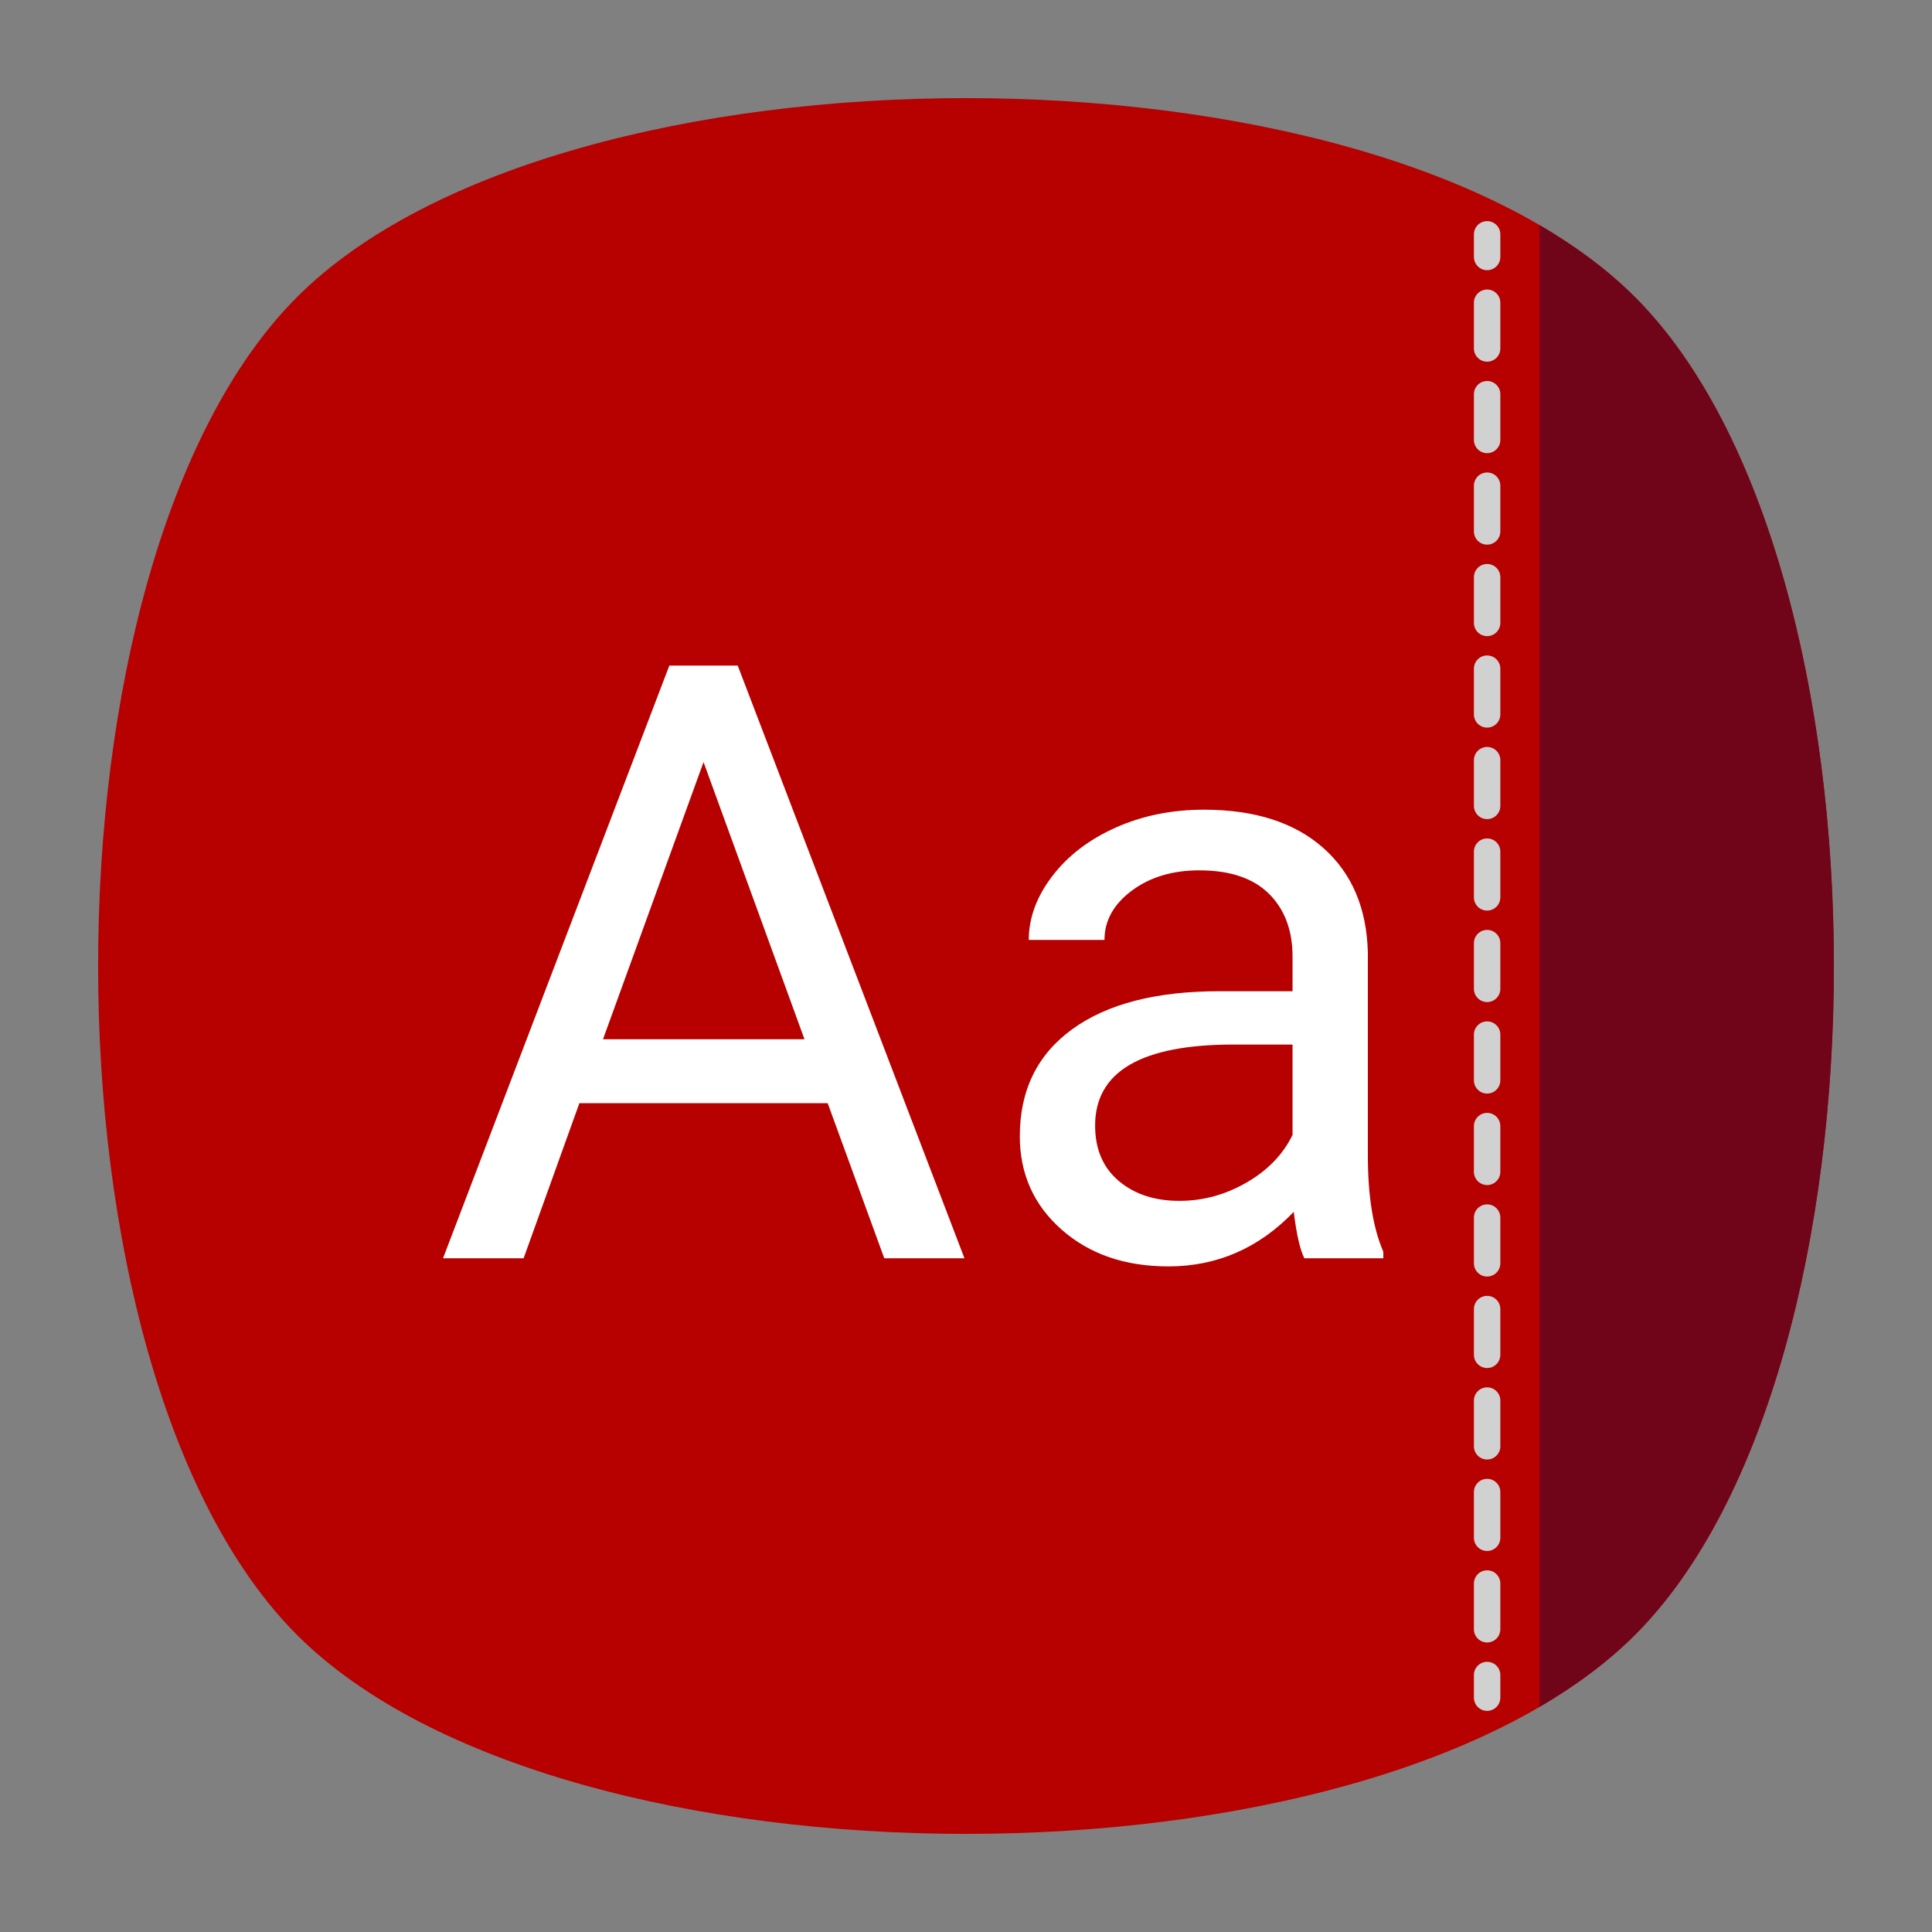 <?xml version="1.0" encoding="UTF-8" standalone="no"?>
<svg
   xmlns:dc="http://purl.org/dc/elements/1.1/"
   xmlns:cc="http://creativecommons.org/ns#"
   xmlns:rdf="http://www.w3.org/1999/02/22-rdf-syntax-ns#"
   xmlns:svg="http://www.w3.org/2000/svg"
   xmlns="http://www.w3.org/2000/svg"
   viewBox="0 0 640 640"
   height="640"
   width="640"
   xml:space="preserve"
   version="1.1"
   id="svg2"><rect x="0" y="0" width="640" height="640" fill="#808080" stroke="none"/><defs
     id="defs6"><clipPath
       id="clipPath16"
       clipPathUnits="userSpaceOnUse"><path
         id="path18"
         d="M 0,512 512,512 512,0 0,0 0,512 Z" /></clipPath><clipPath
       id="clipPath24"
       clipPathUnits="userSpaceOnUse"><path
         id="path26"
         d="m 18.325,493.744 475.4,0 0,-475.488 -475.4,0 0,475.488 z" /></clipPath><clipPath
       id="clipPath28"
       clipPathUnits="userSpaceOnUse"><path
         id="path30"
         d="M 448.99,63.029 C 389.293,3.332 122.807,3.332 63.11,63.029 3.413,122.726 3.413,389.312 63.01,449.009 c 59.597,59.696 326.283,59.596 385.98,0 59.697,-59.597 59.597,-326.283 0,-385.98" /></clipPath><radialGradient
       id="radialGradient36"
       spreadMethod="pad"
       gradientTransform="matrix(237.722,0,0,237.722,256.025,256)"
       gradientUnits="userSpaceOnUse"
       r="1"
       cy="0"
       cx="0"
       fy="0"
       fx="0"><stop
         id="stop38"
         offset="0"
         style="stop-opacity:1;stop-color:#ffffff" /><stop
         id="stop40"
         offset="0.859"
         style="stop-opacity:0.141;stop-color:#ffffff" /><stop
         id="stop42"
         offset="1"
         style="stop-opacity:0;stop-color:#ffffff" /></radialGradient><mask
       id="mask44"
       height="1"
       width="1"
       y="0"
       x="0"
       maskUnits="userSpaceOnUse"><g
         id="g46"><g
           id="g48"><g
             id="g50"><g
               id="g52"><path
                 id="path54"
                 style="fill:url(#radialGradient36);stroke:none"
                 d="m -32768,32767 65535,0 0,-65535 -65535,0 0,65535 z" /></g></g></g></g></mask><radialGradient
       id="radialGradient56"
       spreadMethod="pad"
       gradientTransform="matrix(237.722,0,0,237.722,256.025,256)"
       gradientUnits="userSpaceOnUse"
       r="1"
       cy="0"
       cx="0"
       fy="0"
       fx="0"><stop
         id="stop58"
         offset="0"
         style="stop-opacity:1;stop-color:#010101" /><stop
         id="stop60"
         offset="0.859"
         style="stop-opacity:1;stop-color:#010101" /><stop
         id="stop62"
         offset="1"
         style="stop-opacity:1;stop-color:#010101" /></radialGradient><clipPath
       id="clipPath86"
       clipPathUnits="userSpaceOnUse"><path
         id="path88"
         d="m 18.325,493.744 475.4,0 0,-475.488 -475.4,0 0,475.488 z" /></clipPath><clipPath
       id="clipPath90"
       clipPathUnits="userSpaceOnUse"><path
         id="path92"
         d="M 448.99,63.029 C 389.293,3.332 122.807,3.332 63.11,63.029 3.413,122.726 3.413,389.312 63.01,449.009 c 59.597,59.696 326.283,59.596 385.98,0 59.697,-59.597 59.597,-326.283 0,-385.98" /></clipPath><radialGradient
       id="radialGradient98"
       spreadMethod="pad"
       gradientTransform="matrix(188.255,188.361,-130.359,130.279,256.025,256.044)"
       gradientUnits="userSpaceOnUse"
       r="1"
       cy="0"
       cx="0"
       fy="0"
       fx="0"><stop
         id="stop100"
         offset="0"
         style="stop-opacity:1;stop-color:#ffffff" /><stop
         id="stop102"
         offset="0.859"
         style="stop-opacity:0.141;stop-color:#ffffff" /><stop
         id="stop104"
         offset="1"
         style="stop-opacity:0;stop-color:#ffffff" /></radialGradient><mask
       id="mask106"
       height="1"
       width="1"
       y="0"
       x="0"
       maskUnits="userSpaceOnUse"><g
         id="g108"><g
           id="g110"><g
             id="g112"><g
               id="g114"><path
                 id="path116"
                 style="fill:url(#radialGradient98);stroke:none"
                 d="m -32768,32767 65535,0 0,-65535 -65535,0 0,65535 z" /></g></g></g></g></mask><radialGradient
       id="radialGradient118"
       spreadMethod="pad"
       gradientTransform="matrix(188.255,188.361,-130.359,130.279,256.025,256.044)"
       gradientUnits="userSpaceOnUse"
       r="1"
       cy="0"
       cx="0"
       fy="0"
       fx="0"><stop
         id="stop120"
         offset="0"
         style="stop-opacity:1;stop-color:#010101" /><stop
         id="stop122"
         offset="0.859"
         style="stop-opacity:1;stop-color:#010101" /><stop
         id="stop124"
         offset="1"
         style="stop-opacity:1;stop-color:#010101" /></radialGradient><clipPath
       id="clipPath148"
       clipPathUnits="userSpaceOnUse"><path
         id="path150"
         d="m 18.275,493.694 475.387,0 0,-475.438 -475.387,0 0,475.438 z" /></clipPath><clipPath
       id="clipPath152"
       clipPathUnits="userSpaceOnUse"><path
         id="path154"
         d="m 63.01,63.029 c 59.697,-59.697 326.183,-59.697 385.88,0 59.697,59.697 59.697,326.183 0,385.88 -59.697,59.696 -326.183,59.696 -385.88,0.1 -59.697,-59.597 -59.597,-326.283 0,-385.98" /></clipPath><radialGradient
       id="radialGradient160"
       spreadMethod="pad"
       gradientTransform="matrix(-188.288,188.394,130.382,130.302,255.925,255.994)"
       gradientUnits="userSpaceOnUse"
       r="1"
       cy="0"
       cx="0"
       fy="0"
       fx="0"><stop
         id="stop162"
         offset="0"
         style="stop-opacity:1;stop-color:#ffffff" /><stop
         id="stop164"
         offset="0.859"
         style="stop-opacity:0.141;stop-color:#ffffff" /><stop
         id="stop166"
         offset="1"
         style="stop-opacity:0;stop-color:#ffffff" /></radialGradient><mask
       id="mask168"
       height="1"
       width="1"
       y="0"
       x="0"
       maskUnits="userSpaceOnUse"><g
         id="g170"><g
           id="g172"><g
             id="g174"><g
               id="g176"><path
                 id="path178"
                 style="fill:url(#radialGradient160);stroke:none"
                 d="m -32768,32767 65535,0 0,-65535 -65535,0 0,65535 z" /></g></g></g></g></mask><radialGradient
       id="radialGradient180"
       spreadMethod="pad"
       gradientTransform="matrix(-188.288,188.394,130.382,130.302,255.925,255.994)"
       gradientUnits="userSpaceOnUse"
       r="1"
       cy="0"
       cx="0"
       fy="0"
       fx="0"><stop
         id="stop182"
         offset="0"
         style="stop-opacity:1;stop-color:#010101" /><stop
         id="stop184"
         offset="0.859"
         style="stop-opacity:1;stop-color:#010101" /><stop
         id="stop186"
         offset="1"
         style="stop-opacity:1;stop-color:#010101" /></radialGradient><clipPath
       id="clipPath218"
       clipPathUnits="userSpaceOnUse"><path
         id="path220"
         d="m 408.013,452.325 9.926,0 0,-392.65 -9.926,0 0,392.65 z" /></clipPath><clipPath
       id="clipPath222"
       clipPathUnits="userSpaceOnUse"><path
         id="path224"
         d="m 408.013,59.675 c 3.458,2.018 6.778,4.119 9.926,6.319 l 0,380.012 c -3.148,2.2 -6.468,4.301 -9.926,6.319 l 0,-392.65 z" /></clipPath><linearGradient
       id="linearGradient230"
       spreadMethod="pad"
       gradientTransform="matrix(9.926,0,0,-9.926,408.013,256)"
       gradientUnits="userSpaceOnUse"
       y2="0"
       x2="1"
       y1="0"
       x1="0"><stop
         id="stop232"
         offset="0"
         style="stop-opacity:1;stop-color:#ffffff" /><stop
         id="stop234"
         offset="1"
         style="stop-opacity:0;stop-color:#ffffff" /></linearGradient><mask
       id="mask236"
       height="1"
       width="1"
       y="0"
       x="0"
       maskUnits="userSpaceOnUse"><g
         id="g238"><g
           id="g240"><g
             id="g242"><g
               id="g244"><path
                 id="path246"
                 style="fill:url(#linearGradient230);stroke:none"
                 d="m -32768,32767 65535,0 0,-65535 -65535,0 0,65535 z" /></g></g></g></g></mask><linearGradient
       id="linearGradient248"
       spreadMethod="pad"
       gradientTransform="matrix(9.926,0,0,-9.926,408.013,256)"
       gradientUnits="userSpaceOnUse"
       y2="0"
       x2="1"
       y1="0"
       x1="0"><stop
         id="stop250"
         offset="0"
         style="stop-opacity:1;stop-color:#000000" /><stop
         id="stop252"
         offset="1"
         style="stop-opacity:1;stop-color:#000000" /></linearGradient></defs><g
     transform="matrix(1.25,0,0,-1.25,0,640)"
     id="g10"><g
       id="g12"><g
         clip-path="url(#clipPath16)"
         id="g14"><g
           id="g20"><g
             id="g22" /><g
             id="g64"><g
               style="opacity:0.4"
               id="g66"
               clip-path="url(#clipPath24)"><g
                 id="g68"><g
                   id="g70"
                   clip-path="url(#clipPath28)"><g
                     id="g72"><g
                       id="g74" /><g
                       id="g76"
                       mask="url(#mask44)"><g
                         id="g78"><path
                           id="path80"
                           style="fill:url(#radialGradient56);stroke:none"
                           d="M 448.99,63.029 C 389.293,3.332 122.807,3.332 63.11,63.029 3.413,122.726 3.413,389.312 63.01,449.009 c 59.597,59.696 326.283,59.596 385.98,0 59.697,-59.597 59.597,-326.283 0,-385.98" /></g></g></g></g></g></g></g></g><g
           id="g82"><g
             id="g84" /><g
             id="g126"><g
               style="opacity:0.4"
               id="g128"
               clip-path="url(#clipPath86)"><g
                 id="g130"><g
                   id="g132"
                   clip-path="url(#clipPath90)"><g
                     id="g134"><g
                       id="g136" /><g
                       id="g138"
                       mask="url(#mask106)"><g
                         id="g140"><path
                           id="path142"
                           style="fill:url(#radialGradient118);stroke:none"
                           d="M 448.99,63.029 C 389.293,3.332 122.807,3.332 63.11,63.029 3.413,122.726 3.413,389.312 63.01,449.009 c 59.597,59.696 326.283,59.596 385.98,0 59.697,-59.597 59.597,-326.283 0,-385.98" /></g></g></g></g></g></g></g></g><g
           id="g144"><g
             id="g146" /><g
             id="g188"><g
               style="opacity:0.4"
               id="g190"
               clip-path="url(#clipPath148)"><g
                 id="g192"><g
                   id="g194"
                   clip-path="url(#clipPath152)"><g
                     id="g196"><g
                       id="g198" /><g
                       id="g200"
                       mask="url(#mask168)"><g
                         id="g202"><path
                           id="path204"
                           style="fill:url(#radialGradient180);stroke:none"
                           d="m 63.01,63.029 c 59.697,-59.697 326.183,-59.697 385.88,0 59.697,59.697 59.697,326.183 0,385.88 -59.697,59.696 -326.183,59.696 -385.88,0.1 -59.697,-59.597 -59.597,-326.283 0,-385.98" /></g></g></g></g></g></g></g></g><g
           transform="translate(433.279,78.721)"
           id="g206"><path
             id="path208"
             style="fill:#b70000;fill-opacity:1;fill-rule:nonzero;stroke:none"
             d="m 0,0 c -70.294,-70.294 -284.264,-70.294 -354.558,0 -70.295,70.294 -70.295,284.264 0,354.558 70.294,70.295 284.264,70.295 354.558,0 C 70.294,284.264 70.294,70.294 0,0" /></g><g
           transform="translate(408.013,452.325)"
           id="g210"><path
             id="path212"
             style="fill:#700519;fill-opacity:1;fill-rule:nonzero;stroke:none"
             d="m 0,0 0,-392.649 c 9.671,5.643 18.204,11.983 25.266,19.045 70.295,70.294 70.295,284.264 0,354.559 C 18.204,-11.983 9.671,-5.643 0,0" /></g><g
           id="g214"><g
             id="g216" /><g
             id="g254"><g
               style="opacity:0.25"
               id="g256"
               clip-path="url(#clipPath218)"><g
                 id="g258"><g
                   id="g260"
                   clip-path="url(#clipPath222)"><g
                     id="g262"><g
                       id="g264" /><g
                       id="g266"
                       mask="url(#mask236)"><g
                         id="g268"><path
                           id="path270"
                           style="fill:url(#linearGradient248);stroke:none"
                           d="m 408.013,59.675 c 3.458,2.018 6.778,4.119 9.926,6.319 l 0,380.012 c -3.148,2.2 -6.468,4.301 -9.926,6.319 l 0,-392.65 z" /></g></g></g></g></g></g></g></g><g
           transform="translate(394.104,440.397)"
           id="g272"><path
             id="path274"
             style="fill:#d1d1d1;fill-opacity:1;fill-rule:nonzero;stroke:none"
             d="m 0,0 c -1.933,0 -3.5,1.567 -3.5,3.5 l 0,6 c 0,1.933 1.567,3.5 3.5,3.5 1.933,0 3.5,-1.567 3.5,-3.5 l 0,-6 C 3.5,1.567 1.933,0 0,0" /></g><g
           transform="translate(394.104,416.152)"
           id="g276"><path
             id="path278"
             style="fill:#d1d1d1;fill-opacity:1;fill-rule:nonzero;stroke:none"
             d="m 0,0 c -1.933,0 -3.5,1.567 -3.5,3.5 l 0,12.123 c 0,1.933 1.567,3.5 3.5,3.5 1.933,0 3.5,-1.567 3.5,-3.5 L 3.5,3.5 C 3.5,1.567 1.933,0 0,0 m 0,-24.245 c -1.933,0 -3.5,1.567 -3.5,3.5 l 0,12.123 c 0,1.933 1.567,3.5 3.5,3.5 1.933,0 3.5,-1.567 3.5,-3.5 l 0,-12.123 c 0,-1.933 -1.567,-3.5 -3.5,-3.5 m 0,-24.244 c -1.933,0 -3.5,1.567 -3.5,3.5 l 0,12.122 c 0,1.933 1.567,3.5 3.5,3.5 1.933,0 3.5,-1.567 3.5,-3.5 l 0,-12.122 c 0,-1.933 -1.567,-3.5 -3.5,-3.5 m 0,-24.245 c -1.933,0 -3.5,1.567 -3.5,3.5 l 0,12.122 c 0,1.933 1.567,3.5 3.5,3.5 1.933,0 3.5,-1.567 3.5,-3.5 l 0,-12.122 c 0,-1.933 -1.567,-3.5 -3.5,-3.5 m 0,-24.245 c -1.933,0 -3.5,1.567 -3.5,3.5 l 0,12.123 c 0,1.933 1.567,3.5 3.5,3.5 1.933,0 3.5,-1.567 3.5,-3.5 l 0,-12.123 c 0,-1.933 -1.567,-3.5 -3.5,-3.5 m 0,-24.245 c -1.933,0 -3.5,1.567 -3.5,3.5 l 0,12.123 c 0,1.933 1.567,3.5 3.5,3.5 1.933,0 3.5,-1.567 3.5,-3.5 l 0,-12.123 c 0,-1.933 -1.567,-3.5 -3.5,-3.5 m 0,-24.244 c -1.933,0 -3.5,1.567 -3.5,3.5 l 0,12.122 c 0,1.933 1.567,3.5 3.5,3.5 1.933,0 3.5,-1.567 3.5,-3.5 l 0,-12.122 c 0,-1.933 -1.567,-3.5 -3.5,-3.5 m 0,-24.245 c -1.933,0 -3.5,1.567 -3.5,3.5 l 0,12.122 c 0,1.933 1.567,3.5 3.5,3.5 1.933,0 3.5,-1.567 3.5,-3.5 l 0,-12.122 c 0,-1.933 -1.567,-3.5 -3.5,-3.5 m 0,-24.245 c -1.933,0 -3.5,1.568 -3.5,3.5 l 0,12.123 c 0,1.932 1.567,3.5 3.5,3.5 1.933,0 3.5,-1.568 3.5,-3.5 l 0,-12.123 c 0,-1.932 -1.567,-3.5 -3.5,-3.5 m 0,-24.245 c -1.933,0 -3.5,1.568 -3.5,3.5 l 0,12.122 c 0,1.933 1.567,3.5 3.5,3.5 1.933,0 3.5,-1.567 3.5,-3.5 l 0,-12.122 c 0,-1.932 -1.567,-3.5 -3.5,-3.5 m 0,-24.245 c -1.933,0 -3.5,1.568 -3.5,3.5 l 0,12.123 c 0,1.933 1.567,3.5 3.5,3.5 1.933,0 3.5,-1.567 3.5,-3.5 l 0,-12.123 c 0,-1.932 -1.567,-3.5 -3.5,-3.5 m 0,-24.244 c -1.933,0 -3.5,1.567 -3.5,3.5 l 0,12.122 c 0,1.933 1.567,3.5 3.5,3.5 1.933,0 3.5,-1.567 3.5,-3.5 l 0,-12.122 c 0,-1.933 -1.567,-3.5 -3.5,-3.5 m 0,-24.245 c -1.933,0 -3.5,1.567 -3.5,3.5 l 0,12.122 c 0,1.933 1.567,3.5 3.5,3.5 1.933,0 3.5,-1.567 3.5,-3.5 l 0,-12.122 c 0,-1.933 -1.567,-3.5 -3.5,-3.5 m 0,-24.245 c -1.933,0 -3.5,1.567 -3.5,3.5 l 0,12.123 c 0,1.933 1.567,3.5 3.5,3.5 1.933,0 3.5,-1.567 3.5,-3.5 l 0,-12.123 c 0,-1.933 -1.567,-3.5 -3.5,-3.5 m 0,-24.244 c -1.933,0 -3.5,1.567 -3.5,3.5 l 0,12.122 c 0,1.932 1.567,3.5 3.5,3.5 1.933,0 3.5,-1.568 3.5,-3.5 l 0,-12.122 c 0,-1.933 -1.567,-3.5 -3.5,-3.5" /></g><g
           transform="translate(394.104,58.603)"
           id="g280"><path
             id="path282"
             style="fill:#d1d1d1;fill-opacity:1;fill-rule:nonzero;stroke:none"
             d="m 0,0 c -1.933,0 -3.5,1.567 -3.5,3.5 l 0,6 c 0,1.933 1.567,3.5 3.5,3.5 1.933,0 3.5,-1.567 3.5,-3.5 l 0,-6 C 3.5,1.567 1.933,0 0,0" /></g><g
           transform="translate(159.801,236.583)"
           id="g284"><path
             id="path286"
             style="fill:#ffffff;fill-opacity:1;fill-rule:nonzero;stroke:none"
             d="M 0,0 53.396,0 26.645,73.461 0,0 Z m 59.546,-16.936 -65.802,0 -14.779,-41.099 -21.359,0 59.977,157.062 18.123,0 60.085,-157.062 -21.251,0 -14.994,41.099 z" /></g><g
           transform="translate(312.548,193.758)"
           id="g288"><path
             id="path290"
             style="fill:#ffffff;fill-opacity:1;fill-rule:nonzero;stroke:none"
             d="m 0,0 c 6.257,0 12.189,1.618 17.799,4.854 5.609,3.237 9.672,7.444 12.189,12.622 l 0,23.947 -15.641,0 c -24.451,0 -36.676,-7.156 -36.676,-21.467 0,-6.256 2.085,-11.147 6.256,-14.67 C -11.903,1.762 -6.545,0 0,0 m 33.117,-15.21 c -1.151,2.301 -2.087,6.399 -2.805,12.298 -9.277,-9.638 -20.352,-14.455 -33.224,-14.455 -11.507,0 -20.946,3.253 -28.317,9.763 -7.373,6.506 -11.057,14.759 -11.057,24.755 0,12.154 4.62,21.592 13.862,28.317 9.239,6.723 22.238,10.087 38.995,10.087 l 19.417,0 0,9.169 c 0,6.974 -2.086,12.529 -6.256,16.666 -4.171,4.134 -10.321,6.202 -18.446,6.202 -7.12,0 -13.09,-1.798 -17.907,-5.393 -4.818,-3.597 -7.228,-7.948 -7.228,-13.053 l -20.064,0 c 0,5.825 2.066,11.452 6.203,16.882 4.135,5.429 9.744,9.725 16.828,12.891 7.082,3.164 14.868,4.747 23.355,4.747 13.446,0 23.982,-3.363 31.606,-10.087 7.622,-6.725 11.577,-15.983 11.866,-27.777 l 0,-53.72 c 0,-10.717 1.366,-19.238 4.099,-25.566 l 0,-1.726 -20.927,0 z" /></g></g></g></g></svg>